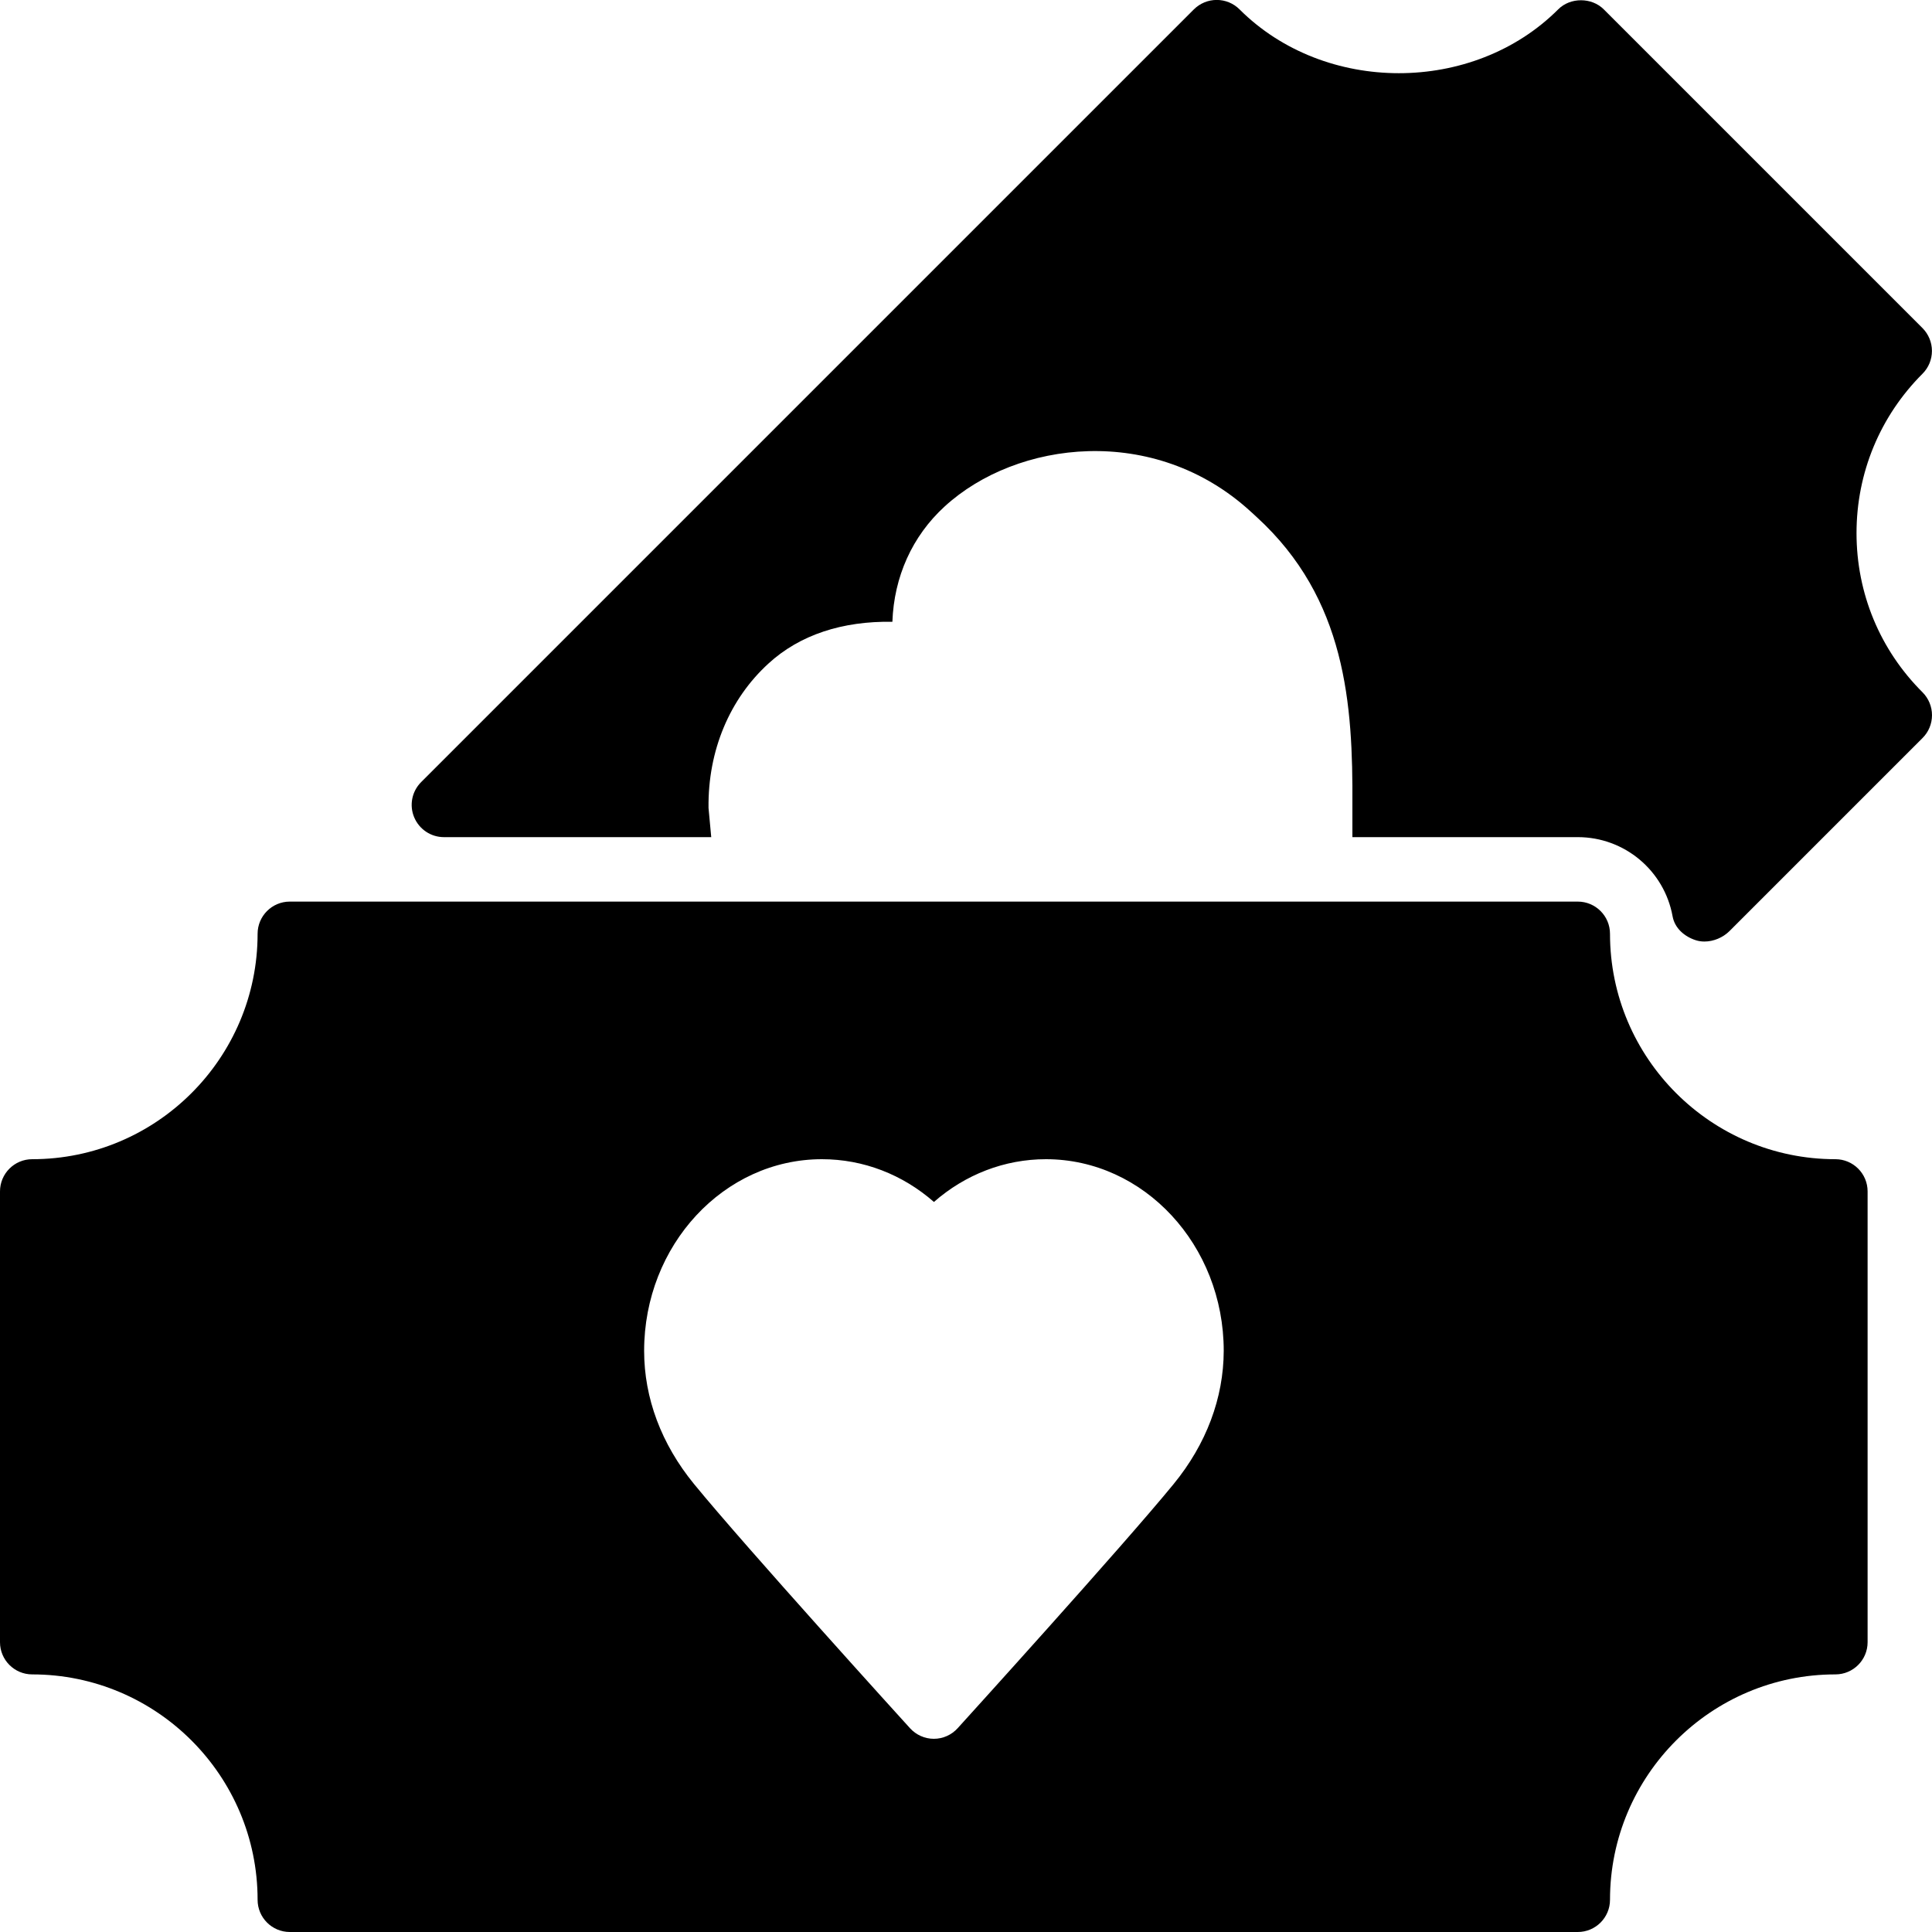 <?xml version="1.0" encoding="iso-8859-1"?>
<!-- Generator: Adobe Illustrator 19.0.0, SVG Export Plug-In . SVG Version: 6.00 Build 0)  -->
<svg version="1.1" id="Layer_1" xmlns="http://www.w3.org/2000/svg" xmlns:xlink="http://www.w3.org/1999/xlink" x="0px" y="0px"
	 viewBox="0 0 30 30" style="enable-background:new 0 0 30 30;" xml:space="preserve">
<g>
	<g>
		<path d="M28.5,18c-1.93,0-3.5-1.57-3.5-3.5c0-0.276-0.224-0.5-0.5-0.5h-20C4.224,14,4,14.224,4,14.5C4,16.43,2.43,18,0.5,18
			C0.224,18,0,18.224,0,18.5v7C0,25.776,0.224,26,0.5,26C2.43,26,4,27.57,4,29.5C4,29.776,4.224,30,4.5,30h20
			c0.276,0,0.5-0.224,0.5-0.5c0-1.93,1.57-3.5,3.5-3.5c0.276,0,0.5-0.224,0.5-0.5v-7C29,18.224,28.776,18,28.5,18z M18.225,23.043
			c-0.801,0.979-3.251,3.678-3.354,3.792C14.776,26.94,14.642,27,14.501,27c-0.141,0-0.275-0.06-0.37-0.164
			c-0.104-0.114-2.554-2.814-3.354-3.792c-0.508-0.621-0.775-1.335-0.775-2.068c0-1.641,1.238-2.976,2.761-2.976
			c0.642,0,1.252,0.237,1.739,0.664C14.989,18.237,15.6,18,16.241,18c1.522,0,2.761,1.335,2.761,2.976
			C19,21.708,18.732,22.423,18.225,23.043z M29.854,10.751c-0.662-0.659-1.026-1.538-1.026-2.473s0.364-1.814,1.025-2.475
			c0.094-0.094,0.146-0.221,0.146-0.354s-0.053-0.26-0.146-0.354l-4.95-4.95c-0.188-0.188-0.52-0.188-0.707,0
			c-1.322,1.322-3.627,1.322-4.949,0c-0.094-0.094-0.221-0.146-0.354-0.146s-0.26,0.053-0.354,0.146l-12,12
			c-0.143,0.143-0.186,0.358-0.108,0.545c0.078,0.187,0.26,0.309,0.462,0.309h4.151l-0.042-0.453
			c-0.011-0.892,0.329-1.694,0.931-2.243c0.486-0.446,1.148-0.661,1.924-0.648c0.025-0.698,0.307-1.329,0.811-1.79
			c1.12-1.027,3.255-1.29,4.749,0.075c0.013,0.01,0.083,0.077,0.096,0.088c1.39,1.271,1.496,2.906,1.487,4.472v0.499h3.5
			c0.724,0,1.343,0.518,1.472,1.23c0.033,0.183,0.184,0.315,0.361,0.371c0.043,0.014,0.088,0.02,0.134,0.02
			c0.142,0,0.287-0.062,0.387-0.161l3-3C29.948,11.365,30,11.238,30,11.105S29.947,10.845,29.854,10.751z"/>
	</g>
</g>
</svg>
